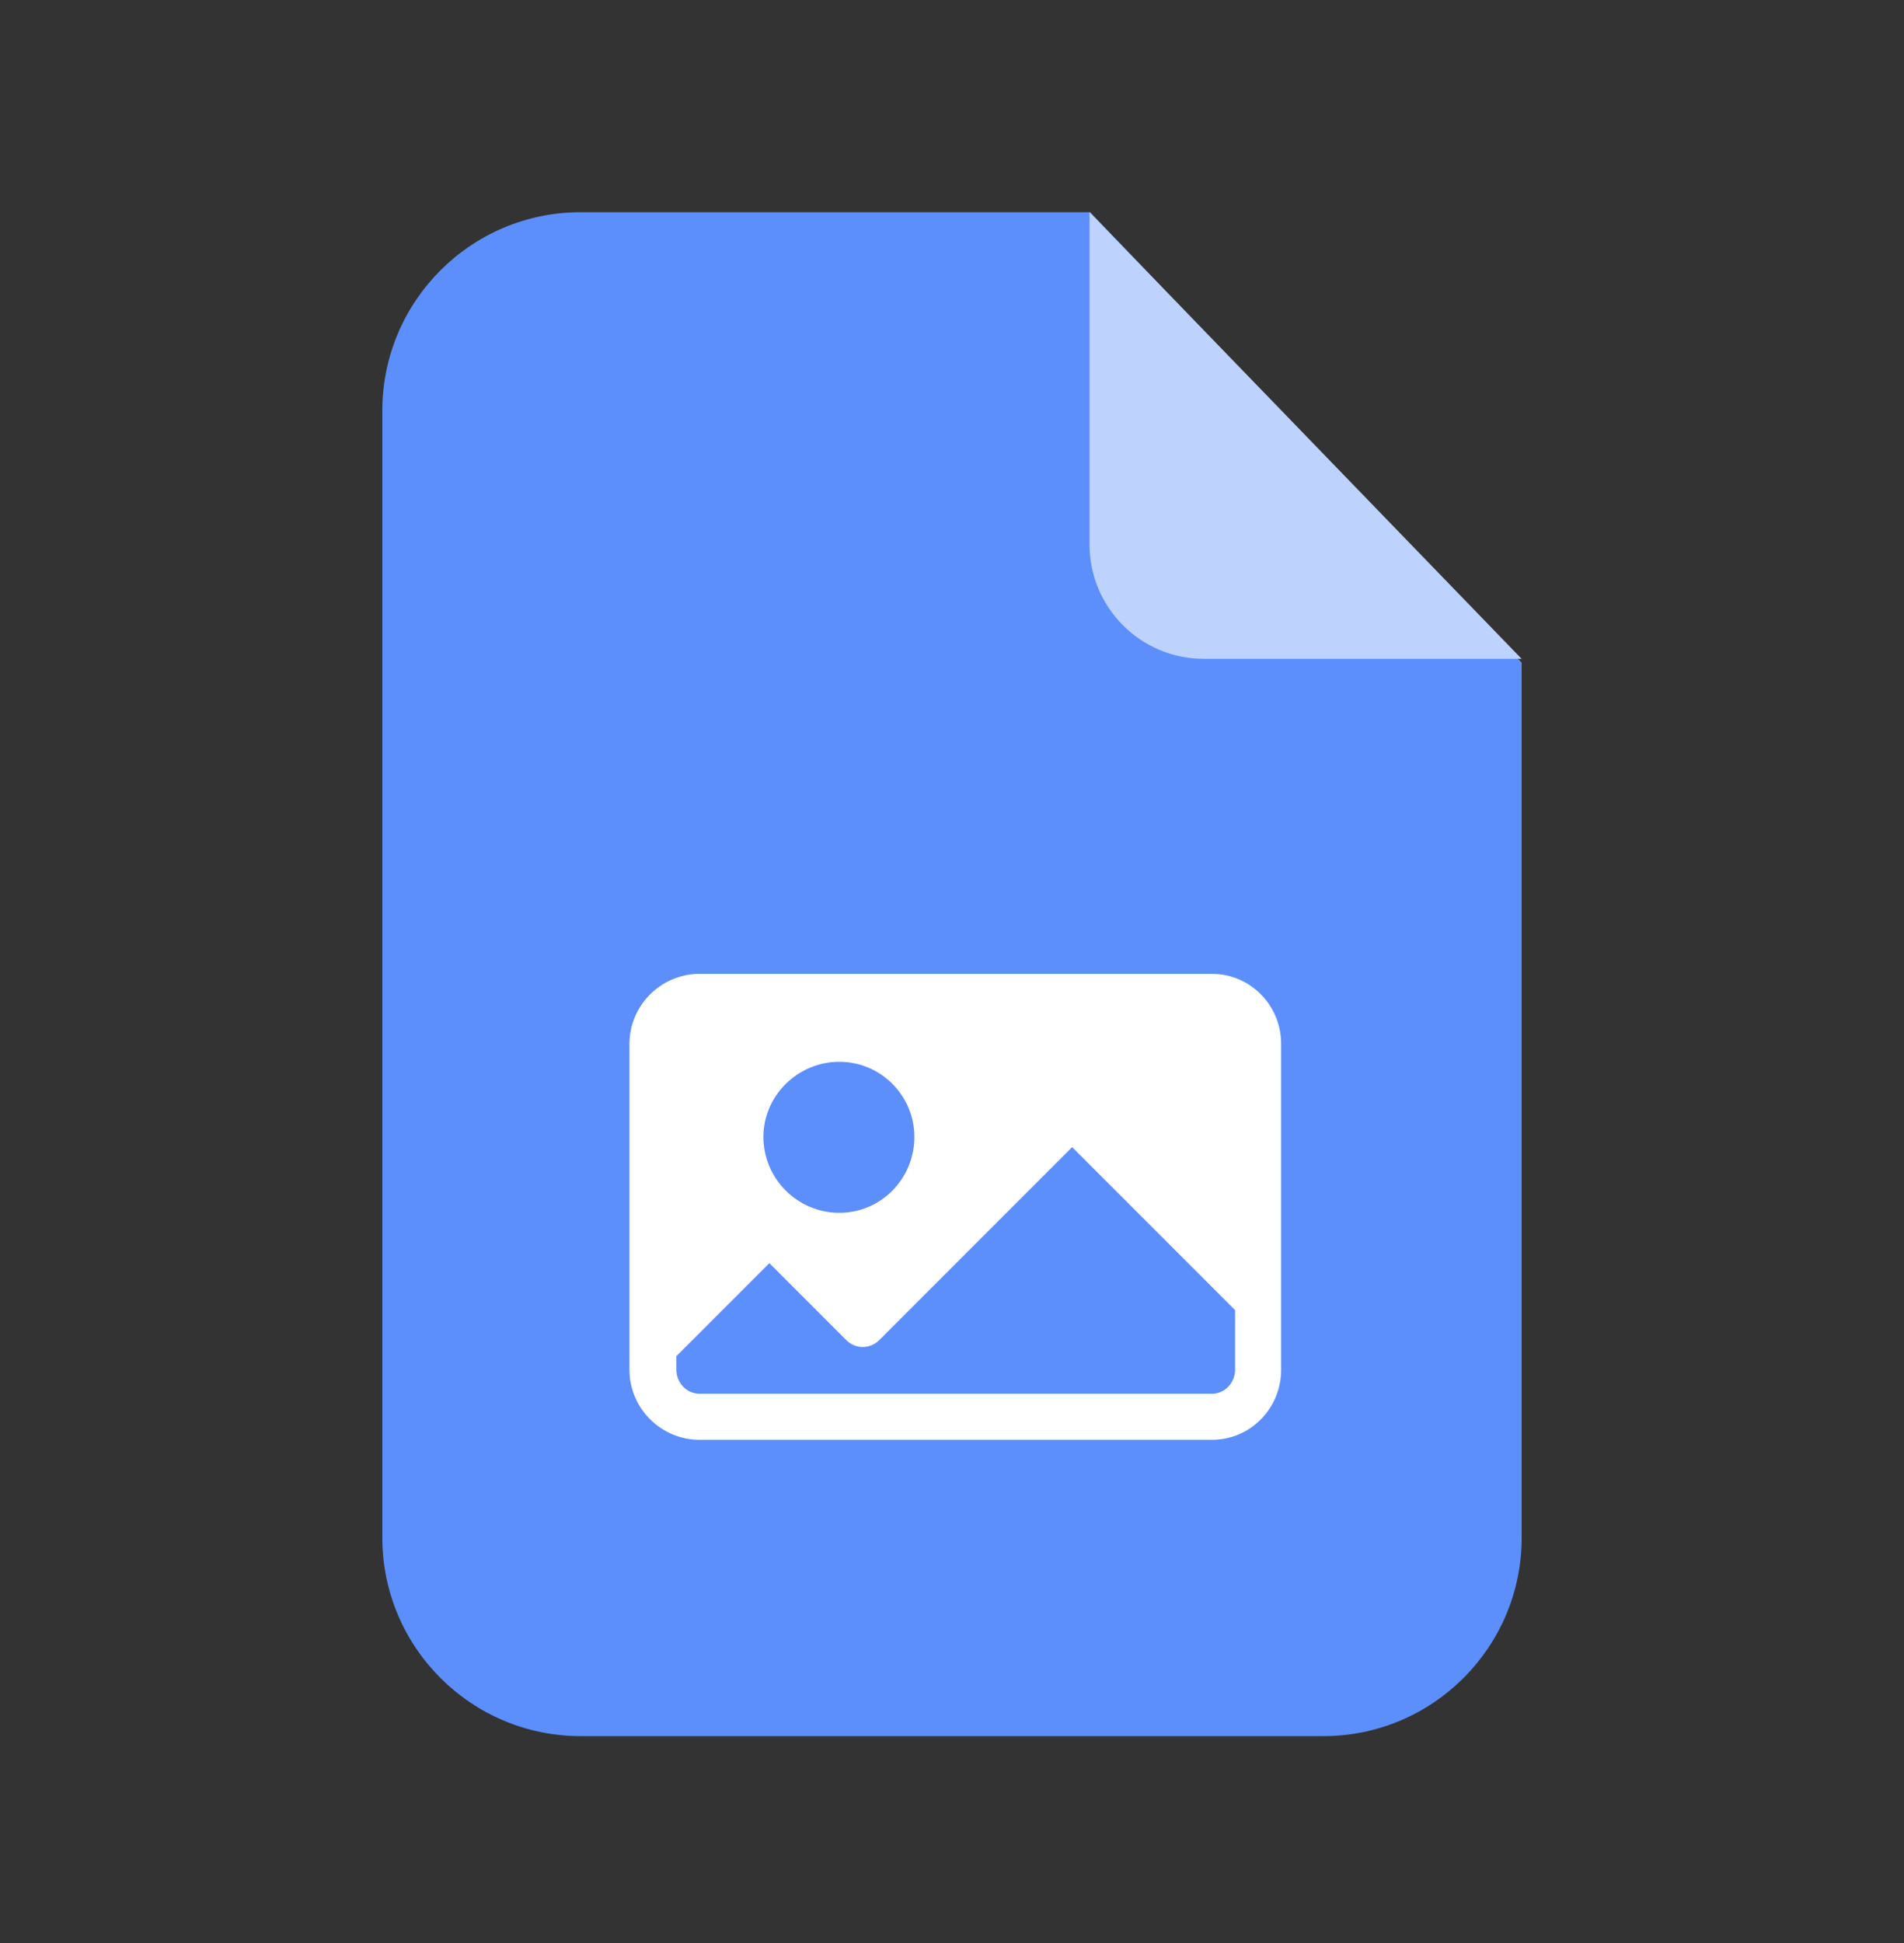 <svg width="50" height="51" viewBox="0 0 50 51" fill="none" xmlns="http://www.w3.org/2000/svg">
<rect x="0" y="0" width="50" height="51" fill="#333333" stroke="none"/>
<path fill-rule="evenodd" clip-rule="evenodd" d="M15.249 5.57H28.628L39.96 17.393V40.361C39.96 43.236 37.626 45.57 34.75 45.57H15.249C12.374 45.57 10.04 43.236 10.04 40.361V10.78C10.04 7.904 12.374 5.57 15.249 5.57Z" fill="#5C8FFC"/>
<path fill-rule="evenodd" clip-rule="evenodd" d="M28.612 5.57V14.293C28.612 15.95 29.956 17.293 31.612 17.293H39.958L28.612 5.57Z" fill="#BED2FE"/>
<path fill-rule="evenodd" clip-rule="evenodd" d="M31.829 25.562H18.367C17.359 25.562 16.53 26.391 16.53 27.399V35.956C16.53 36.964 17.359 37.792 18.367 37.792H31.829C32.837 37.792 33.643 36.964 33.643 35.956V27.399C33.643 26.391 32.837 25.562 31.829 25.562ZM22.041 27.87C23.138 27.87 24.012 28.766 24.012 29.841C24.012 30.938 23.138 31.834 22.041 31.834C20.943 31.834 20.047 30.938 20.047 29.841C20.047 28.766 20.943 27.87 22.041 27.87ZM32.434 35.956C32.434 36.292 32.165 36.583 31.829 36.583H18.367C18.031 36.583 17.762 36.292 17.762 35.956V35.597L20.204 33.156L22.22 35.172C22.466 35.418 22.847 35.418 23.093 35.172L28.155 30.11L32.434 34.388V35.956Z" fill="white"/>
</svg>
